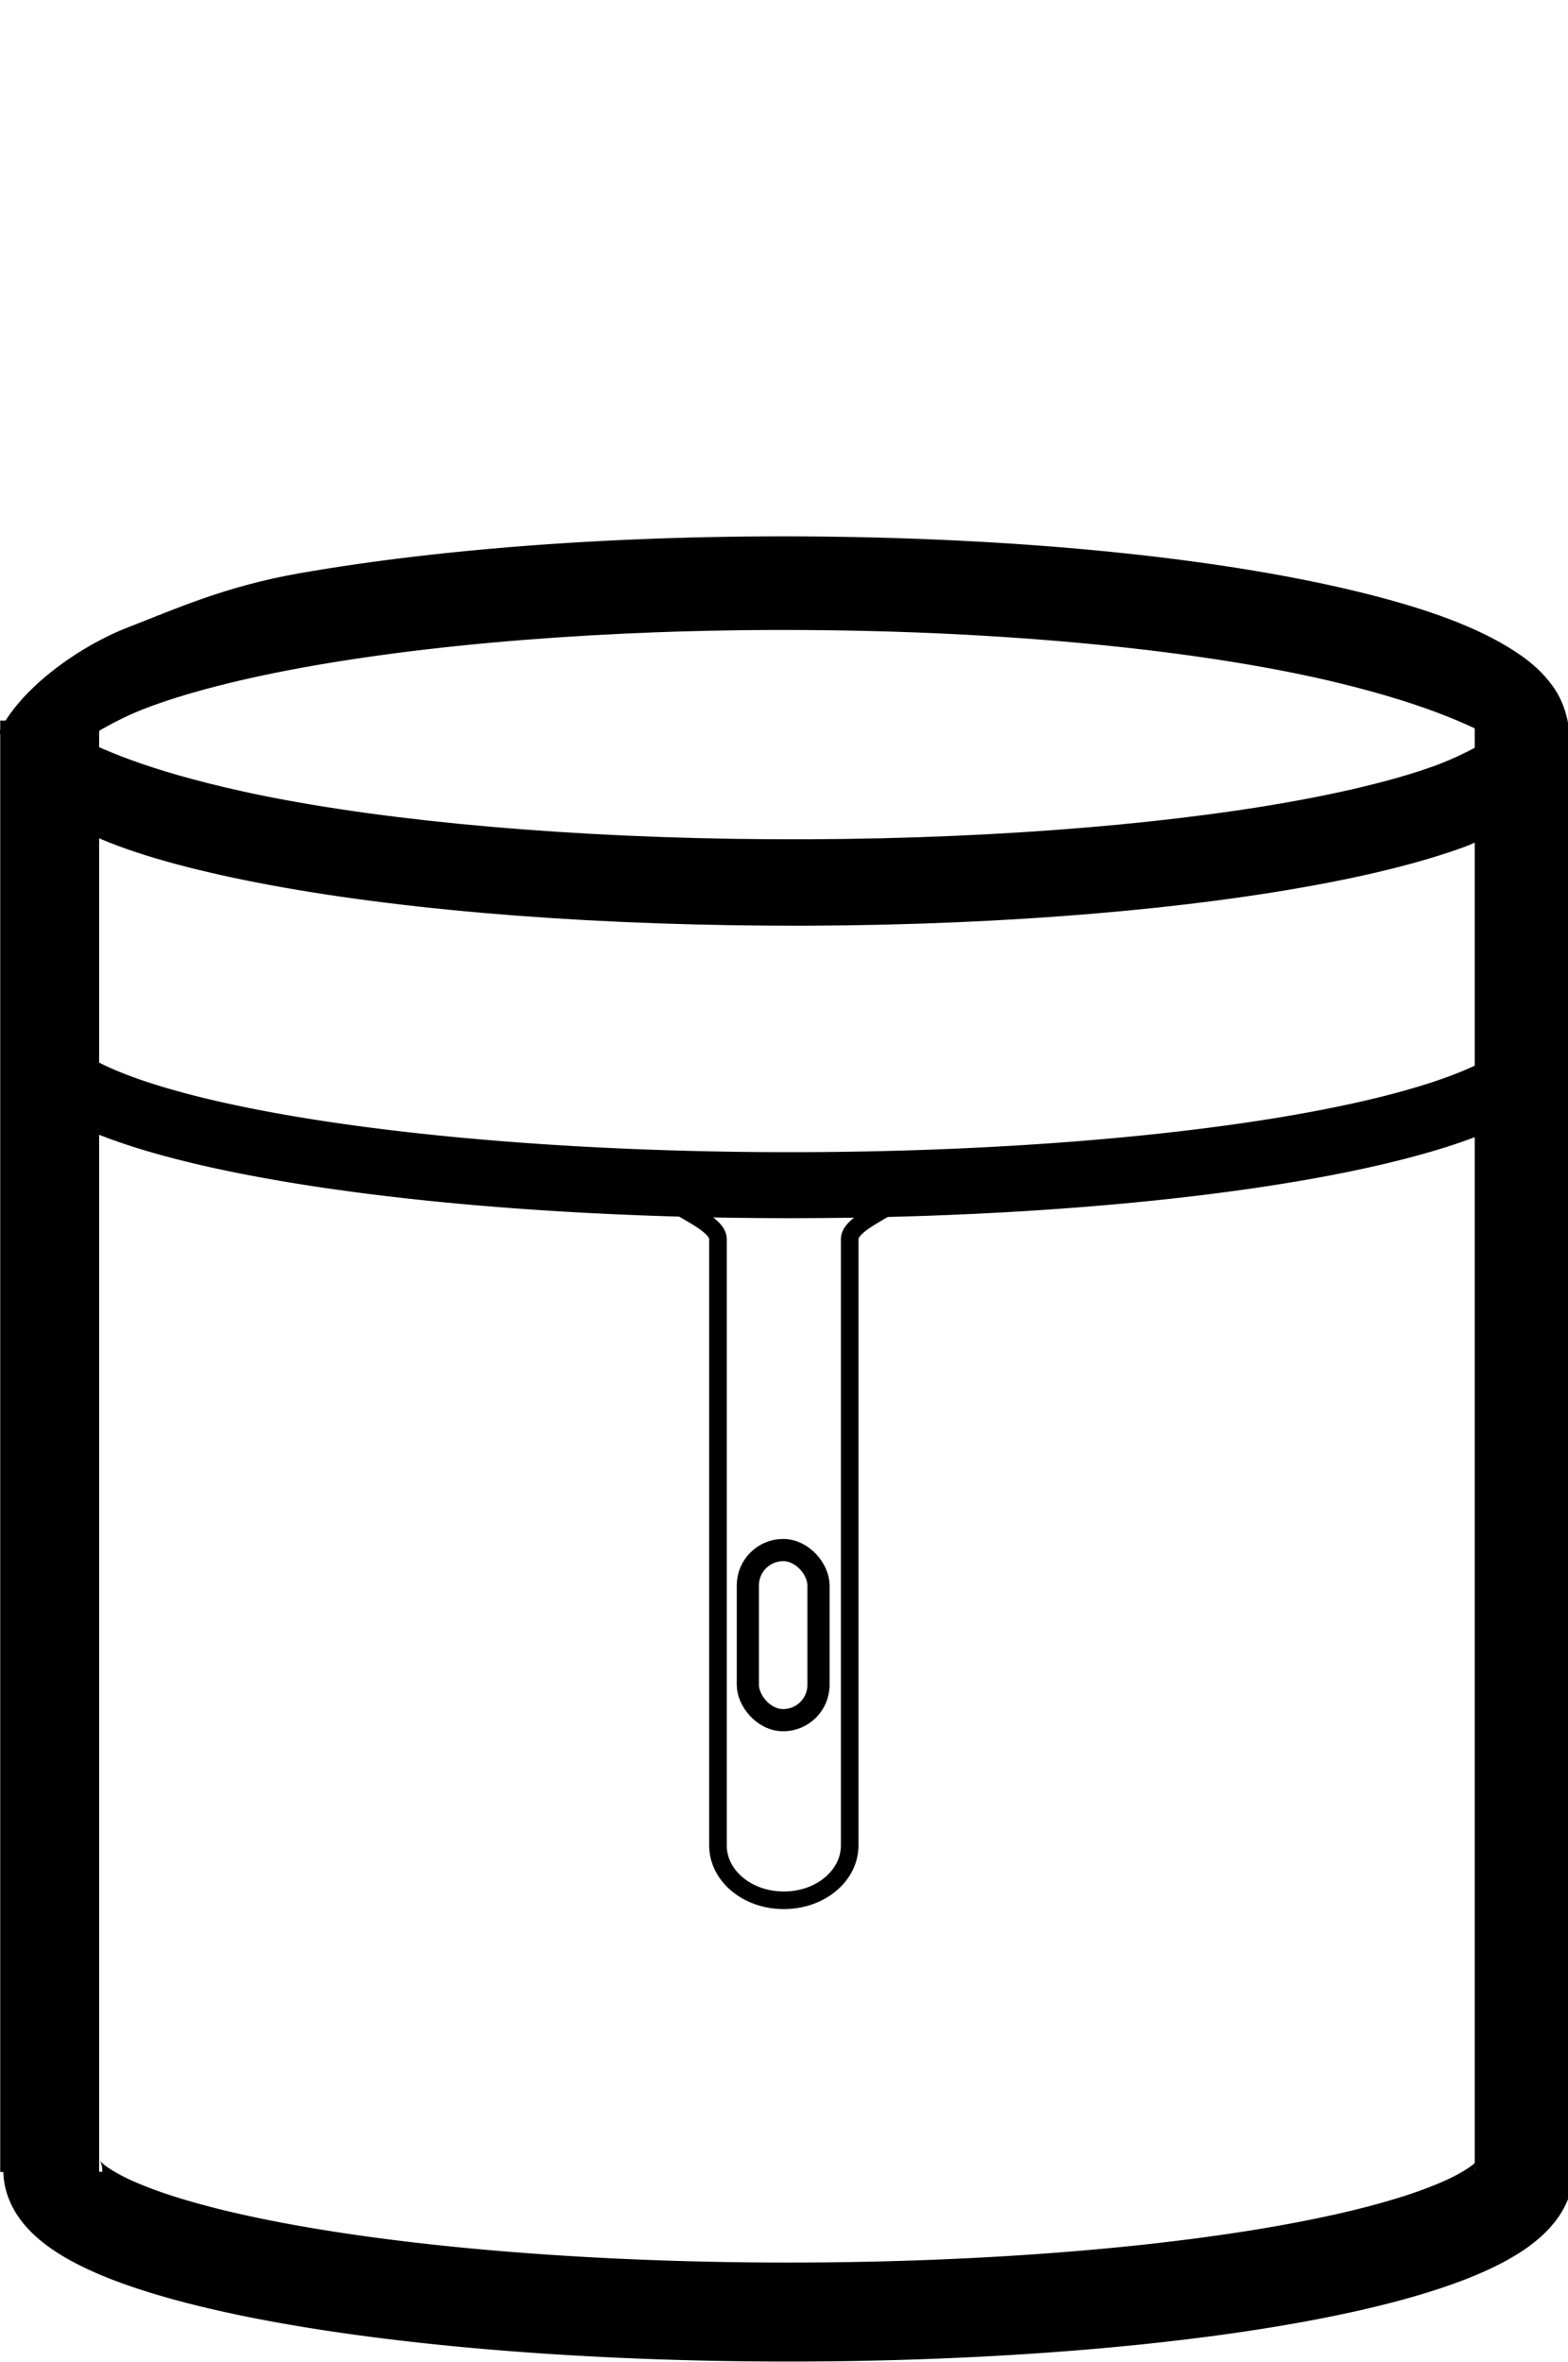 <?xml version="1.0" encoding="UTF-8" standalone="no"?>
<svg
   data-name="Layer 1"
   viewBox="0 0 535 805.334"
   x="0px"
   y="0px"
   id="svg3207"
   version="1.1"
   inkscape:version="1.3.2 (091e20e, 2023-11-25, custom)"
   width="100%"
   height="100%"
   sodipodi:docname="icon.svg"
   xmlns:inkscape="http://www.inkscape.org/namespaces/inkscape"
   xmlns:sodipodi="http://sodipodi.sourceforge.net/DTD/sodipodi-0.dtd"
   xmlns="http://www.w3.org/2000/svg"
   xmlns:svg="http://www.w3.org/2000/svg"
   xmlns:rdf="http://www.w3.org/1999/02/22-rdf-syntax-ns#"
   xmlns:cc="http://creativecommons.org/ns#"
   xmlns:dc="http://purl.org/dc/elements/1.1/">
  <defs
     id="defs3217" />
  <sodipodi:namedview
     pagecolor="#ffffff"
     bordercolor="#666666"
     borderopacity="1"
     objecttolerance="10"
     gridtolerance="10"
     guidetolerance="10"
     inkscape:pageopacity="0"
     inkscape:pageshadow="2"
     inkscape:window-width="2560"
     inkscape:window-height="1377"
     id="namedview3215"
     showgrid="false"
     inkscape:zoom="0.944"
     inkscape:cx="650.42373"
     inkscape:cy="536.54661"
     inkscape:window-x="-8"
     inkscape:window-y="-8"
     inkscape:window-maximized="1"
     inkscape:current-layer="svg3207"
     fit-margin-top="3"
     fit-margin-left="1"
     fit-margin-right="1"
     fit-margin-bottom="2"
     inkscape:showpageshadow="2"
     inkscape:pagecheckerboard="0"
     inkscape:deskcolor="#d1d1d1" />
  <title
     id="title3209">09</title>
  <path
     style="fill:none;stroke:#000000;stroke-width:33.75;stroke-linecap:butt;stroke-linejoin:miter;stroke-miterlimit:4;stroke-dasharray:none;stroke-opacity:1"
     d="M 16.95,245.662 V 740.493"
     id="path3109"
     inkscape:connector-curvature="0" />
  <path
     sodipodi:type="arc"
     style="fill:none;stroke:#000000;stroke-width:22.5;stroke-linecap:butt;stroke-linejoin:round;stroke-miterlimit:4;stroke-dasharray:none;stroke-opacity:1"
     id="path3131"
     sodipodi:cx="269.5618"
     sodipodi:cy="355.25497"
     sodipodi:rx="257.02609"
     sodipodi:ry="48.80714"
     d="M 526.588,355.255 A 257.026,48.807 0 0 1 396.925,397.649 257.026,48.807 0 0 1 138.759,397.269 257.026,48.807 0 0 1 12.566,354.5"
     sodipodi:start="0"
     sodipodi:end="3.1570698"
     sodipodi:open="true"
     sodipodi:arc-type="arc" />
  <path
     sodipodi:type="arc"
     style="fill:none;stroke:#000000;stroke-width:33.75;stroke-linecap:butt;stroke-linejoin:round;stroke-miterlimit:4;stroke-dasharray:none;stroke-opacity:1"
     id="path3131-3-6"
     sodipodi:cx="269.03024"
     sodipodi:cy="739.85651"
     sodipodi:rx="251.02168"
     sodipodi:ry="48.398411"
     d="M 520.052,739.857 A 251.022,48.398 0 0 1 393.418,781.895 251.022,48.398 0 0 1 141.283,781.519 251.022,48.398 0 0 1 18.039,739.107"
     sodipodi:start="0"
     sodipodi:end="3.1570698"
     inkscape:transform-center-y="-358.6156"
     sodipodi:open="true"
     inkscape:transform-center-x="-7.0764165e-06"
     sodipodi:arc-type="arc" />
  <path
     style="fill:none;stroke:#000000;stroke-width:33.75;stroke-linecap:butt;stroke-linejoin:miter;stroke-miterlimit:4;stroke-dasharray:none;stroke-opacity:1"
     d="M 520.05,247.461 V 743.247"
     id="path3179"
     inkscape:connector-curvature="0" />
  <rect
     style="fill:none;stroke:#000000;stroke-width:7.566;stroke-linecap:butt;stroke-linejoin:miter;stroke-miterlimit:4;stroke-dasharray:none;stroke-opacity:1"
     id="rect3185-93"
     width="24.105"
     height="57.998"
     x="255.165"
     y="528.465"
     ry="12.053" />
  <path
     style="color:#000000;fill:#000000;stroke-linejoin:round;stroke-width:1.5;stroke-dasharray:none"
     d="m 3.514,244.631 c -2.482,7.753 -0.268,16.946 4.006,22.865 4.274,5.919 9.845,9.884 16.324,13.475 12.958,7.181 30.333,12.669 52.148,17.5 43.632,9.661 104.669,15.917 174.35,16.975 69.681,1.058 135.061,-3.315 185.396,-11.438 25.168,-4.061 46.537,-9.014 63.279,-15.029 16.743,-6.015 29.548,-20.77 36.557,-34.77 l -21.471,-5.322 c 0.382,-0.762 -11.042,7.339 -25.045,12.369 -14.003,5.031 -34.015,9.799 -58.014,13.672 -47.998,7.746 -112.098,12.099 -180.256,11.064 C 182.631,284.958 122.907,278.687 82.361,269.709 16.805,255.193 19.855,240.575 3.514,244.631 Z"
     id="path3131-0"
     sodipodi:nodetypes="cssssssccssssc" />
  <path
     style="color:#000000;fill:#000000;stroke-width:1.5;stroke-linejoin:round;stroke-dasharray:none"
     d="m 534.517,259.764 c 2.482,-8.401 0.268,-18.364 -4.006,-24.777 -4.274,-6.414 -9.845,-10.711 -16.324,-14.601 -12.958,-7.782 -30.333,-13.729 -52.148,-18.963 -43.632,-10.469 -104.669,-17.248 -174.35,-18.394 -69.681,-1.146 -135.061,3.592 -185.396,12.394 -25.168,4.401 -42.042,12.015 -58.785,18.533 -16.743,6.518 -37.039,21.009 -44.048,36.179 l 24.467,5.018 c -0.382,0.826 11.042,-7.953 25.045,-13.404 14.003,-5.451 34.015,-10.619 58.014,-14.815 47.998,-8.393 112.098,-13.111 180.256,-11.99 68.158,1.121 127.883,7.916 168.428,17.645 65.556,15.73 62.506,31.57 78.848,27.175 z"
     id="path3131-0-4"
     sodipodi:nodetypes="cssssssccssssc" />
  <path
     id="rect1"
     style="fill:none;stroke:#000000;stroke-width:6;stroke-miterlimit:30;paint-order:stroke fill markers;stroke-dasharray:none"
     d="m 267.705,402.888 c 73.92,0.18 22.207,9.146 22.207,19.521 v 206.739 c 0,10.374 -10.022,18.726 -22.472,18.726 -12.449,0 -22.472,-8.352 -22.472,-18.726 V 422.408 c 0,-10.477 -53.01,-19.705 22.736,-19.521 z"
     sodipodi:nodetypes="sssssss" />
</svg>
